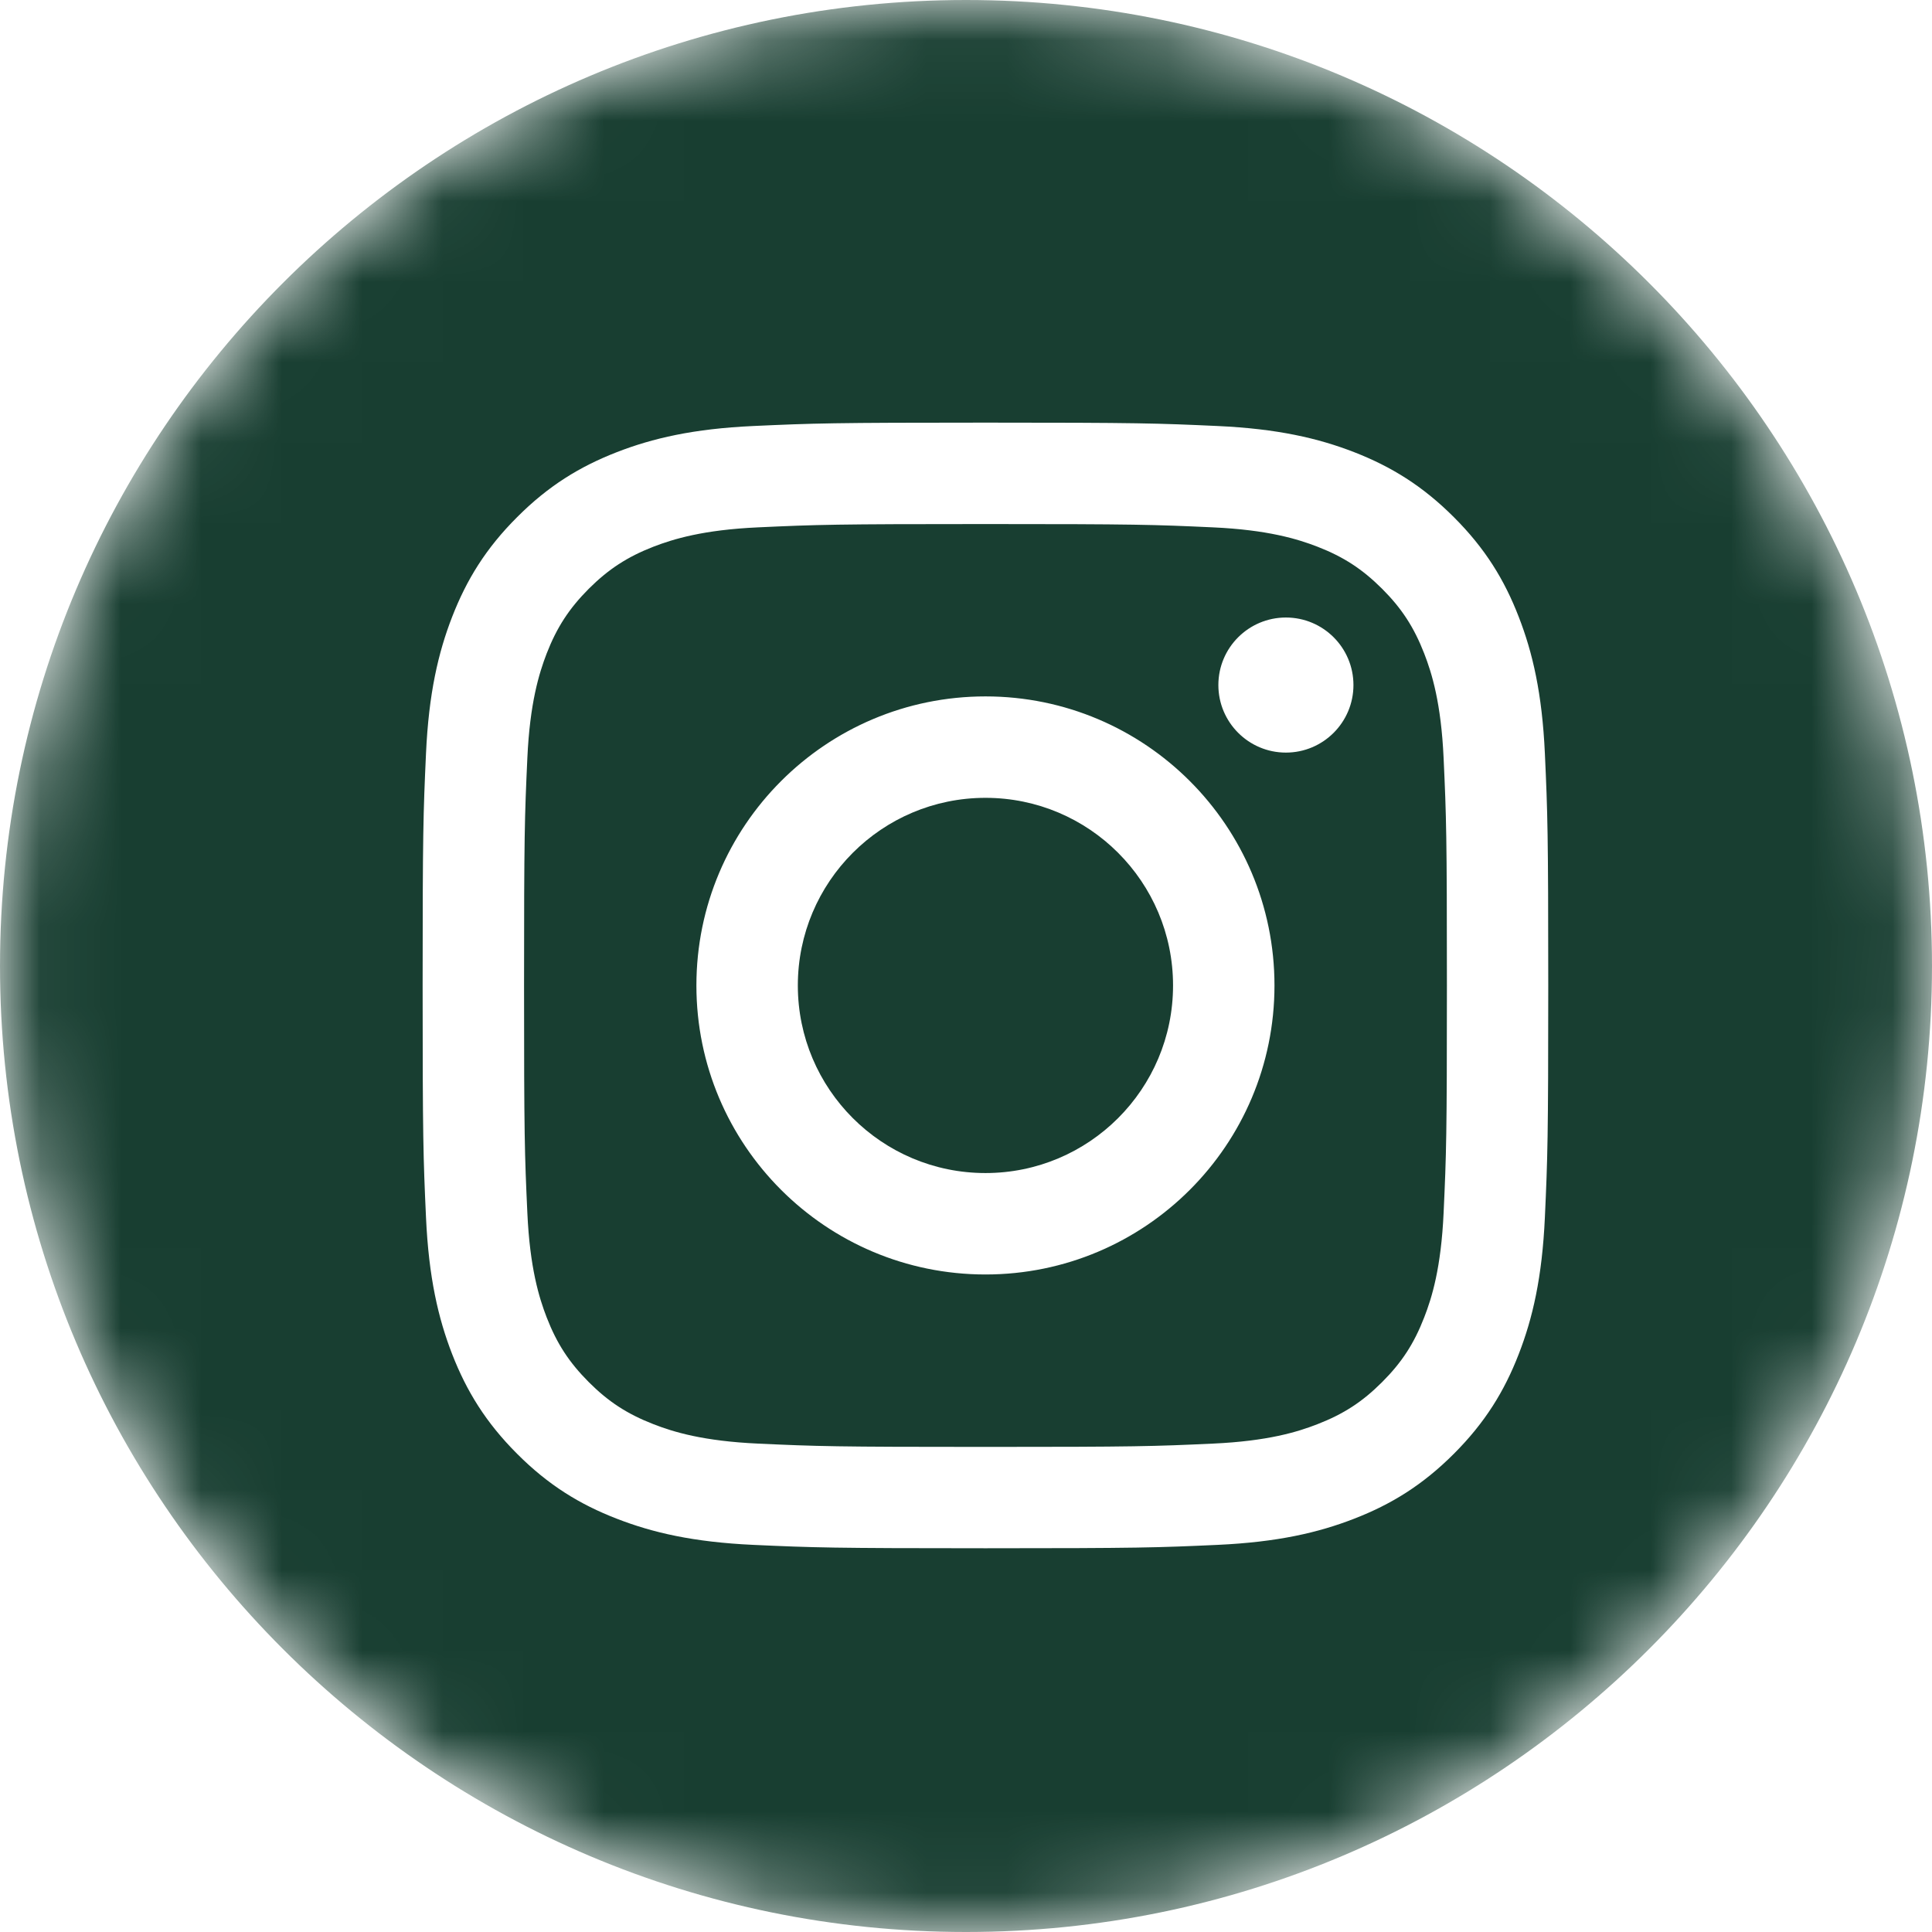 <svg width="24" height="24" viewBox="0 0 24 24" fill="none" xmlns="http://www.w3.org/2000/svg">
<mask id="mask0" mask-type="alpha" maskUnits="userSpaceOnUse" x="0" y="0" width="24" height="24">
<path d="M12 0C18.627 0 24 5.373 24 12C24 18.627 18.627 24 12 24C5.373 24 0 18.627 0 12C0 5.373 5.373 0 12 0Z" fill="white"/>
</mask>
<g mask="url(#mask0)">
<path fill-rule="evenodd" clip-rule="evenodd" d="M24 12C24 5.373 18.627 0 12 0C5.373 0 0 5.373 0 12C0 18.627 5.373 24 12 24C18.627 24 24 18.627 24 12ZM9.359 5.292C10.105 5.258 10.343 5.25 12.242 5.25C14.141 5.25 14.379 5.258 15.124 5.292C15.869 5.326 16.377 5.444 16.822 5.617C17.281 5.796 17.671 6.035 18.06 6.424C18.449 6.812 18.688 7.202 18.866 7.662C19.039 8.107 19.157 8.615 19.191 9.359C19.225 10.105 19.233 10.343 19.233 12.242C19.233 14.141 19.225 14.379 19.191 15.124C19.157 15.869 19.039 16.377 18.866 16.822C18.688 17.281 18.449 17.671 18.06 18.06C17.671 18.449 17.281 18.688 16.822 18.866C16.377 19.039 15.869 19.157 15.124 19.191C14.379 19.225 14.141 19.233 12.242 19.233C10.343 19.233 10.105 19.225 9.359 19.191C8.615 19.157 8.107 19.039 7.662 18.866C7.202 18.688 6.812 18.449 6.424 18.06C6.035 17.671 5.796 17.281 5.617 16.822C5.444 16.377 5.326 15.869 5.292 15.124C5.258 14.379 5.25 14.141 5.25 12.242C5.25 10.343 5.258 10.105 5.292 9.359C5.326 8.615 5.444 8.107 5.617 7.662C5.796 7.202 6.035 6.812 6.424 6.424C6.812 6.035 7.202 5.796 7.662 5.617C8.107 5.444 8.615 5.326 9.359 5.292ZM15.067 6.551C14.33 6.517 14.109 6.51 12.242 6.51C10.375 6.51 10.154 6.517 9.417 6.551C8.735 6.582 8.365 6.696 8.118 6.791C7.792 6.918 7.559 7.07 7.314 7.314C7.07 7.559 6.918 7.792 6.791 8.118C6.696 8.365 6.582 8.735 6.551 9.416C6.517 10.154 6.51 10.375 6.51 12.242C6.51 14.109 6.517 14.33 6.551 15.067C6.582 15.749 6.696 16.119 6.791 16.365C6.918 16.692 7.07 16.924 7.314 17.169C7.559 17.414 7.792 17.565 8.118 17.692C8.365 17.788 8.735 17.902 9.417 17.933C10.154 17.967 10.375 17.974 12.242 17.974C14.109 17.974 14.33 17.967 15.067 17.933C15.749 17.902 16.119 17.788 16.365 17.692C16.692 17.565 16.924 17.414 17.169 17.169C17.414 16.924 17.565 16.692 17.692 16.365C17.788 16.119 17.902 15.749 17.933 15.067C17.967 14.33 17.974 14.109 17.974 12.242C17.974 10.375 17.967 10.154 17.933 9.416C17.902 8.735 17.788 8.365 17.692 8.118C17.565 7.792 17.414 7.559 17.169 7.314C16.924 7.07 16.692 6.918 16.365 6.791C16.119 6.696 15.749 6.582 15.067 6.551ZM12.242 14.572C10.955 14.572 9.911 13.529 9.911 12.242C9.911 10.955 10.955 9.911 12.242 9.911C13.529 9.911 14.572 10.955 14.572 12.242C14.572 13.529 13.529 14.572 12.242 14.572ZM12.242 8.651C10.259 8.651 8.651 10.259 8.651 12.242C8.651 14.225 10.259 15.832 12.242 15.832C14.225 15.832 15.832 14.225 15.832 12.242C15.832 10.259 14.225 8.651 12.242 8.651ZM15.974 9.349C16.437 9.349 16.813 8.973 16.813 8.51C16.813 8.046 16.437 7.671 15.974 7.671C15.511 7.671 15.135 8.046 15.135 8.51C15.135 8.973 15.511 9.349 15.974 9.349Z" fill="#183E31"/>
</g>
</svg>
